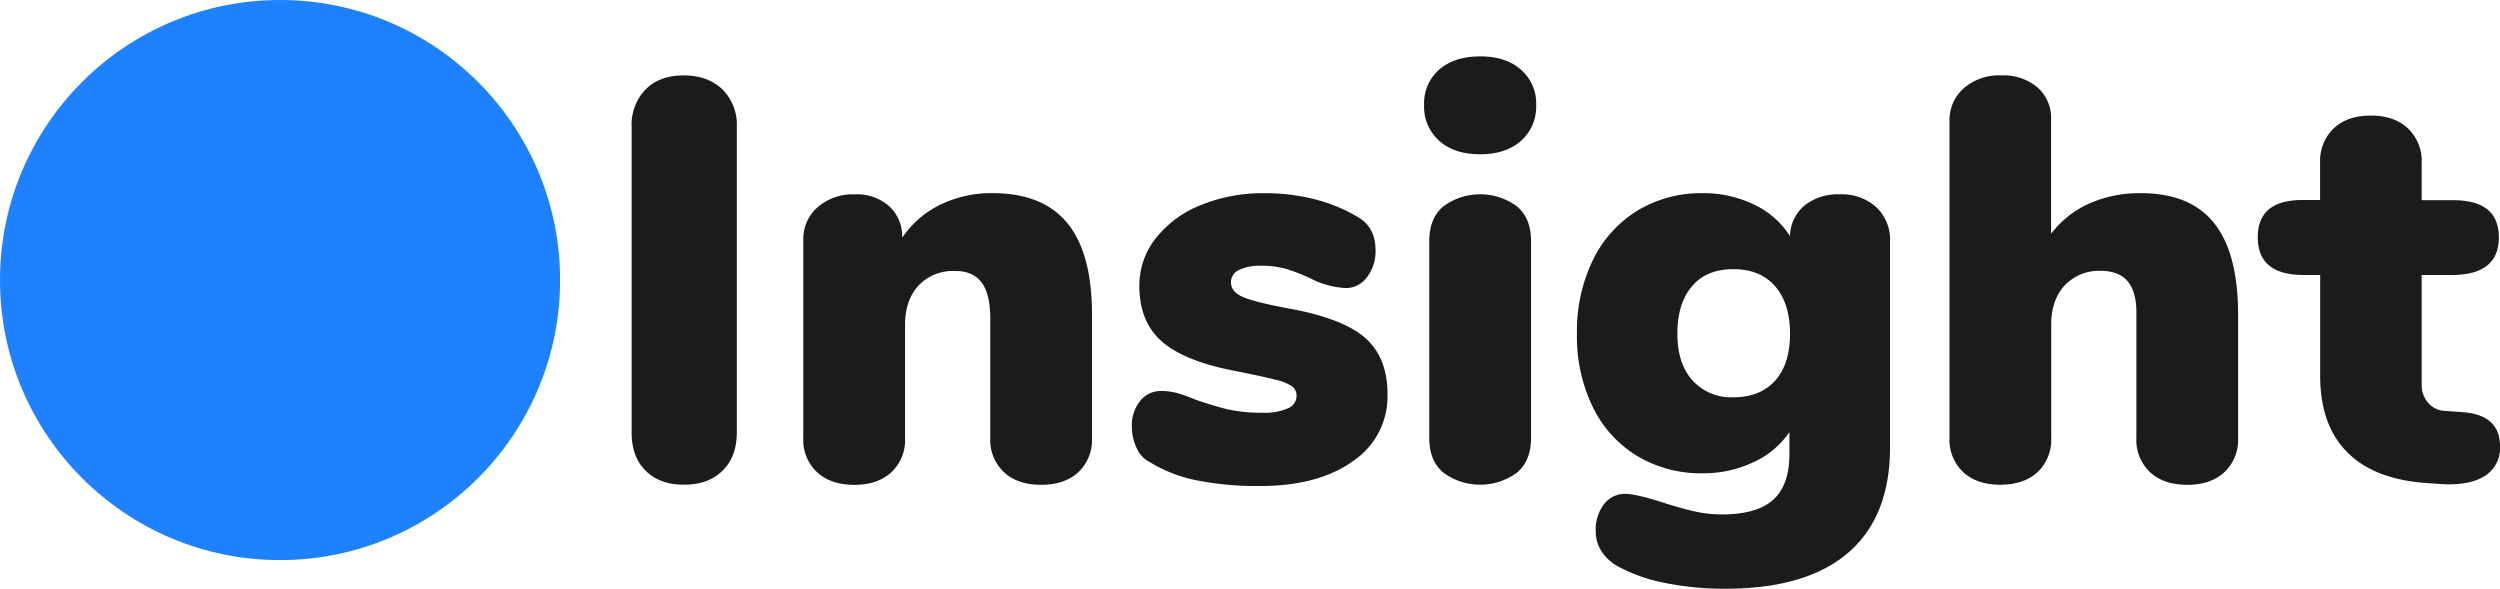 <svg xmlns="http://www.w3.org/2000/svg" viewBox="0 0 627.3 147.73"><defs><style>.cls-1{fill:#1b1b1b;}.cls-2{fill:#1e81ff;}</style></defs><title>Logo-Insight</title><g id="Capa_2" data-name="Capa 2"><g id="_Capa_" data-name="&lt;Capa&gt;"><path class="cls-1" d="M162,118.11q-3.52-3.51-3.51-9.54V31.83a12.7,12.7,0,0,1,3.51-9.4q3.51-3.51,9.54-3.51t9.75,3.51a12.57,12.57,0,0,1,3.59,9.4v76.74q0,6-3.59,9.54t-9.75,3.51Q165.56,121.62,162,118.11Z"/><path class="cls-1" d="M267.83,56Q274,63.53,274,78.88v31a11.09,11.09,0,0,1-3.44,8.61q-3.44,3.16-9.32,3.16t-9.32-3.16a11.09,11.09,0,0,1-3.44-8.61V80q0-6.31-2.22-9.18T239.58,68a11.78,11.78,0,0,0-9.11,3.66q-3.37,3.66-3.37,9.83v28.4a11.09,11.09,0,0,1-3.44,8.61q-3.44,3.16-9.32,3.16T205,118.47a11.09,11.09,0,0,1-3.44-8.61V60.23A10.6,10.6,0,0,1,205.15,52a13.4,13.4,0,0,1,9.32-3.23,12.21,12.21,0,0,1,8.68,3,10.29,10.29,0,0,1,3.23,7.89A24.46,24.46,0,0,1,236,51.33,29.38,29.38,0,0,1,249,48.46Q261.66,48.46,267.83,56Z"/><path class="cls-1" d="M300,120.47a36,36,0,0,1-11.62-4.59,7,7,0,0,1-3.16-3.44A12.63,12.63,0,0,1,284,107a9.67,9.67,0,0,1,2.08-6.38,6.52,6.52,0,0,1,5.24-2.51,15.43,15.43,0,0,1,4,.5,37.68,37.68,0,0,1,4.59,1.65q4.59,1.58,8.1,2.44a38.62,38.62,0,0,0,9,.86,14.22,14.22,0,0,0,6.1-1.08,3.36,3.36,0,0,0,2.22-3.08,2.94,2.94,0,0,0-1.08-2.44,11.89,11.89,0,0,0-4.09-1.65q-3-.79-10.18-2.22-12.77-2.44-18.43-7.39t-5.67-14A19,19,0,0,1,290,59.8a27.07,27.07,0,0,1,11.26-8.32,41.11,41.11,0,0,1,16.07-3A49.93,49.93,0,0,1,329.87,50a40.32,40.32,0,0,1,10.83,4.45q4.44,2.58,4.45,8.32A10.54,10.54,0,0,1,343,69.55a6.53,6.53,0,0,1-5.31,2.73,21.52,21.52,0,0,1-8.89-2.44,47.52,47.52,0,0,0-6.1-2.37,22.07,22.07,0,0,0-6.24-.79,12,12,0,0,0-5.59,1.08,3.36,3.36,0,0,0-2,3.08q0,2.3,2.8,3.59t11.12,2.87q13.91,2.44,19.65,7.39T348.16,99a19.57,19.57,0,0,1-8.68,16.71q-8.68,6.24-23.31,6.24A77.82,77.82,0,0,1,300,120.47Z"/><path class="cls-1" d="M361.14,35.34a11.39,11.39,0,0,1-3.8-9,11.18,11.18,0,0,1,3.8-8.89q3.8-3.3,10.26-3.3t10.18,3.3a11.08,11.08,0,0,1,3.87,8.89,11.4,11.4,0,0,1-3.8,9q-3.8,3.37-10.26,3.37T361.14,35.34Zm1.15,83.34q-3.66-2.94-3.66-8.82V60.51q0-5.88,3.66-8.82a15.58,15.58,0,0,1,18.22,0q3.66,2.94,3.66,8.82v49.35q0,5.88-3.66,8.82a15.58,15.58,0,0,1-18.22,0Z"/><path class="cls-1" d="M470.81,52a11.15,11.15,0,0,1,3.44,8.54v51.64q0,17.5-10.54,26.54t-30.91,9a74.59,74.59,0,0,1-14.92-1.43A41.35,41.35,0,0,1,406,142.13a11.44,11.44,0,0,1-4.09-3.73,9.21,9.21,0,0,1-1.51-5.16,10.41,10.41,0,0,1,2.08-6.74,6.59,6.59,0,0,1,5.38-2.58q2.58,0,9.32,2.15,4.44,1.43,7.89,2.22a31.46,31.46,0,0,0,7,.79q8.75,0,12.84-3.66T449,113.88v-5.45a21.8,21.8,0,0,1-9,7.53,29.35,29.35,0,0,1-12.77,2.8,31.16,31.16,0,0,1-16.35-4.3,29.3,29.3,0,0,1-11.19-12.27,40.38,40.38,0,0,1-4-18.43,40.85,40.85,0,0,1,4-18.51,29.7,29.7,0,0,1,11.19-12.41,30.78,30.78,0,0,1,16.35-4.37,29.07,29.07,0,0,1,12.91,2.87,21.52,21.52,0,0,1,9,7.89,10.27,10.27,0,0,1,3.66-7.67,13.36,13.36,0,0,1,8.82-2.8A12.88,12.88,0,0,1,470.81,52ZM445.42,95.51q3.73-4.16,3.73-11.76t-3.73-11.91q-3.73-4.3-10.47-4.3t-10.33,4.23q-3.73,4.23-3.73,12,0,7.46,3.8,11.69a13.1,13.1,0,0,0,10.26,4.23Q441.68,99.67,445.42,95.51Z"/><path class="cls-1" d="M555.58,56q6,7.53,6,22.88v31a11.09,11.09,0,0,1-3.44,8.61q-3.44,3.16-9.32,3.16t-9.32-3.16a11.09,11.09,0,0,1-3.44-8.61V78.3q0-10.33-8.89-10.33a11.78,11.78,0,0,0-9.11,3.66q-3.37,3.66-3.37,9.83v28.4a11.09,11.09,0,0,1-3.44,8.61q-3.44,3.16-9.32,3.16t-9.32-3.16a11.09,11.09,0,0,1-3.44-8.61V30.39a10.6,10.6,0,0,1,3.58-8.25,13.61,13.61,0,0,1,9.47-3.23,13.23,13.23,0,0,1,9,3,10.14,10.14,0,0,1,3.44,8V58.65a24.85,24.85,0,0,1,9.61-7.6,31.12,31.12,0,0,1,12.91-2.58Q549.56,48.46,555.58,56Z"/><path class="cls-1" d="M627.3,112a8.2,8.2,0,0,1-3.87,7.46q-3.87,2.44-11,2l-4-.29q-12.91-1-19.58-7.82t-6.67-19V69H578q-11.48,0-11.48-9.47T578,50.19h4.16V40.86a11.33,11.33,0,0,1,3.44-8.68Q589,29,594.89,29t9.32,3.23a11.33,11.33,0,0,1,3.44,8.68v9.32h7.89q11.47,0,11.47,9.32T615.54,69h-7.89V96.52a6.68,6.68,0,0,0,1.65,4.59,5.85,5.85,0,0,0,4.23,2l4.16.29Q627.3,104,627.3,112Z"/><circle class="cls-2" cx="70.27" cy="70.27" r="70.27"/></g></g></svg>